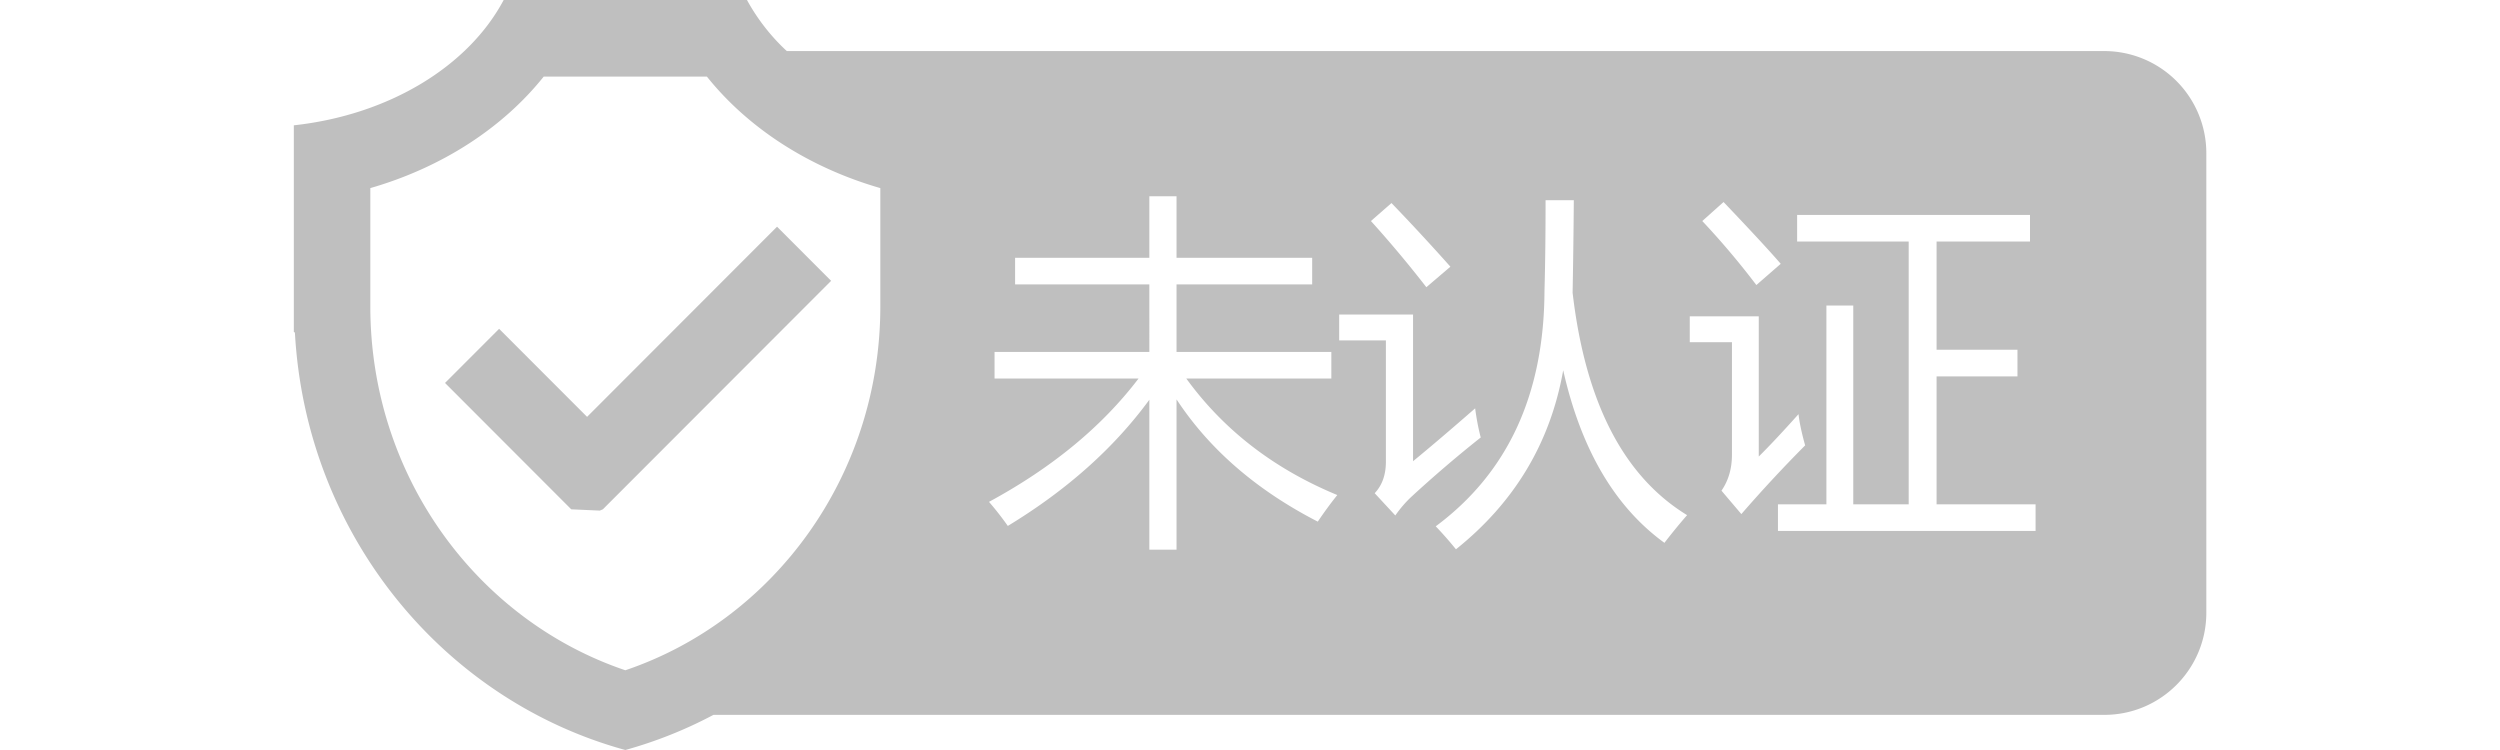 <svg t="1613993776456" class="icon" viewBox="0 0 2611 1024" version="1.1" xmlns="http://www.w3.org/2000/svg" p-id="5552"
     width="40" height="12">
  <path
    d="M2471.936 69.734H673.075A275.098 275.098 0 0 1 618.701 0H286.515C238.541 90.317 130.406 156.877 0 171.11V453.12l1.485 1.024C16.589 728.678 203.008 955.648 452.608 1024c41.728-11.571 82.074-27.648 120.32-47.974h1899.008c76.902 0 139.264-62.464 139.264-139.469V209.152a139.366 139.366 0 0 0-139.264-139.418zM1952.051 275.814c37.12 38.912 63.13 67.072 78.08 84.378l-33.28 28.979c-23.04-30.413-47.718-59.597-73.83-87.398l29.03-25.958z m-453.376 1.434a2954.906 2954.906 0 0 1 80.435 86.886l-32.819 28.006a1570.56 1570.56 0 0 0-75.674-90.368l28.058-24.525zM800.768 418.304c0 232.038-146.125 428.544-348.16 496.845-202.035-68.301-348.16-264.806-348.16-496.845V256.819c97.997-28.262 180.941-82.381 236.749-152.269h222.771c55.859 69.888 138.752 124.006 236.8 152.269V418.304z m597.248 293.888c-83.661-43.008-147.917-98.662-192.819-166.912v205.21h-37.12V545.792c-48.23 65.894-112.64 123.341-193.229 172.288a420.454 420.454 0 0 0-25.702-32.87c86.17-46.643 154.266-102.758 204.186-168.397h-196.608v-36.352h211.354V388.301h-183.296v-36.352h183.296v-83.968h37.12v83.968h185.19v36.352h-185.19v92.211h211.354v36.352H1218.56c51.098 70.349 119.808 123.341 206.131 159.027-8.909 11.11-17.869 23.245-26.675 36.352z m105.882-8.397l-28.16-30.413c10.24-10.803 15.309-25.19 15.309-43.213v-165.376h-63.795v-35.379h100.864v200.294c23.552-19.302 51.763-43.366 84.787-72.192 1.894 14.438 4.454 27.648 7.629 39.782a1695.59 1695.59 0 0 0-94.72 80.998c-8.192 7.68-15.514 16.282-21.914 25.498z m367.462 37.376c-67.738-49.152-113.869-127.642-138.24-235.622-17.51 98.816-66.253 180.275-146.432 244.429a494.336 494.336 0 0 0-27.597-31.386c98.406-73.011 147.917-180.173 148.48-321.536 1.024-36.659 1.485-77.824 1.485-123.699h38.554c-0.307 42.138-0.87 84.275-1.638 126.362 17.408 149.402 69.53 250.573 156.314 303.616-10.752 12.288-20.992 24.883-30.925 37.786z m77.824-71.168c9.523-13.824 14.336-30.106 14.336-49.152v-153.6h-57.6v-35.328h94.208v191.386c14.592-14.387 32.666-33.69 54.272-57.856 1.28 11.418 4.301 25.6 9.062 42.65a1872.179 1872.179 0 0 0-87.091 93.798l-27.136-31.949z m428.902 54.938h-351.744v-36.352h66.15V417.178h36.659v271.411h75.674V329.779h-152.32v-36.352h317.952v36.352h-127.539v147.763h110.438v36.352h-110.438v174.694h135.168v36.352zM280.269 448.973l-73.83 73.882 172.339 172.544 39.014 1.741 4.198-1.792 311.603-311.91-73.83-73.933-259.379 259.635-120.115-120.218z"
    p-id="5553" fill="#bfbfbf"></path>
</svg>
